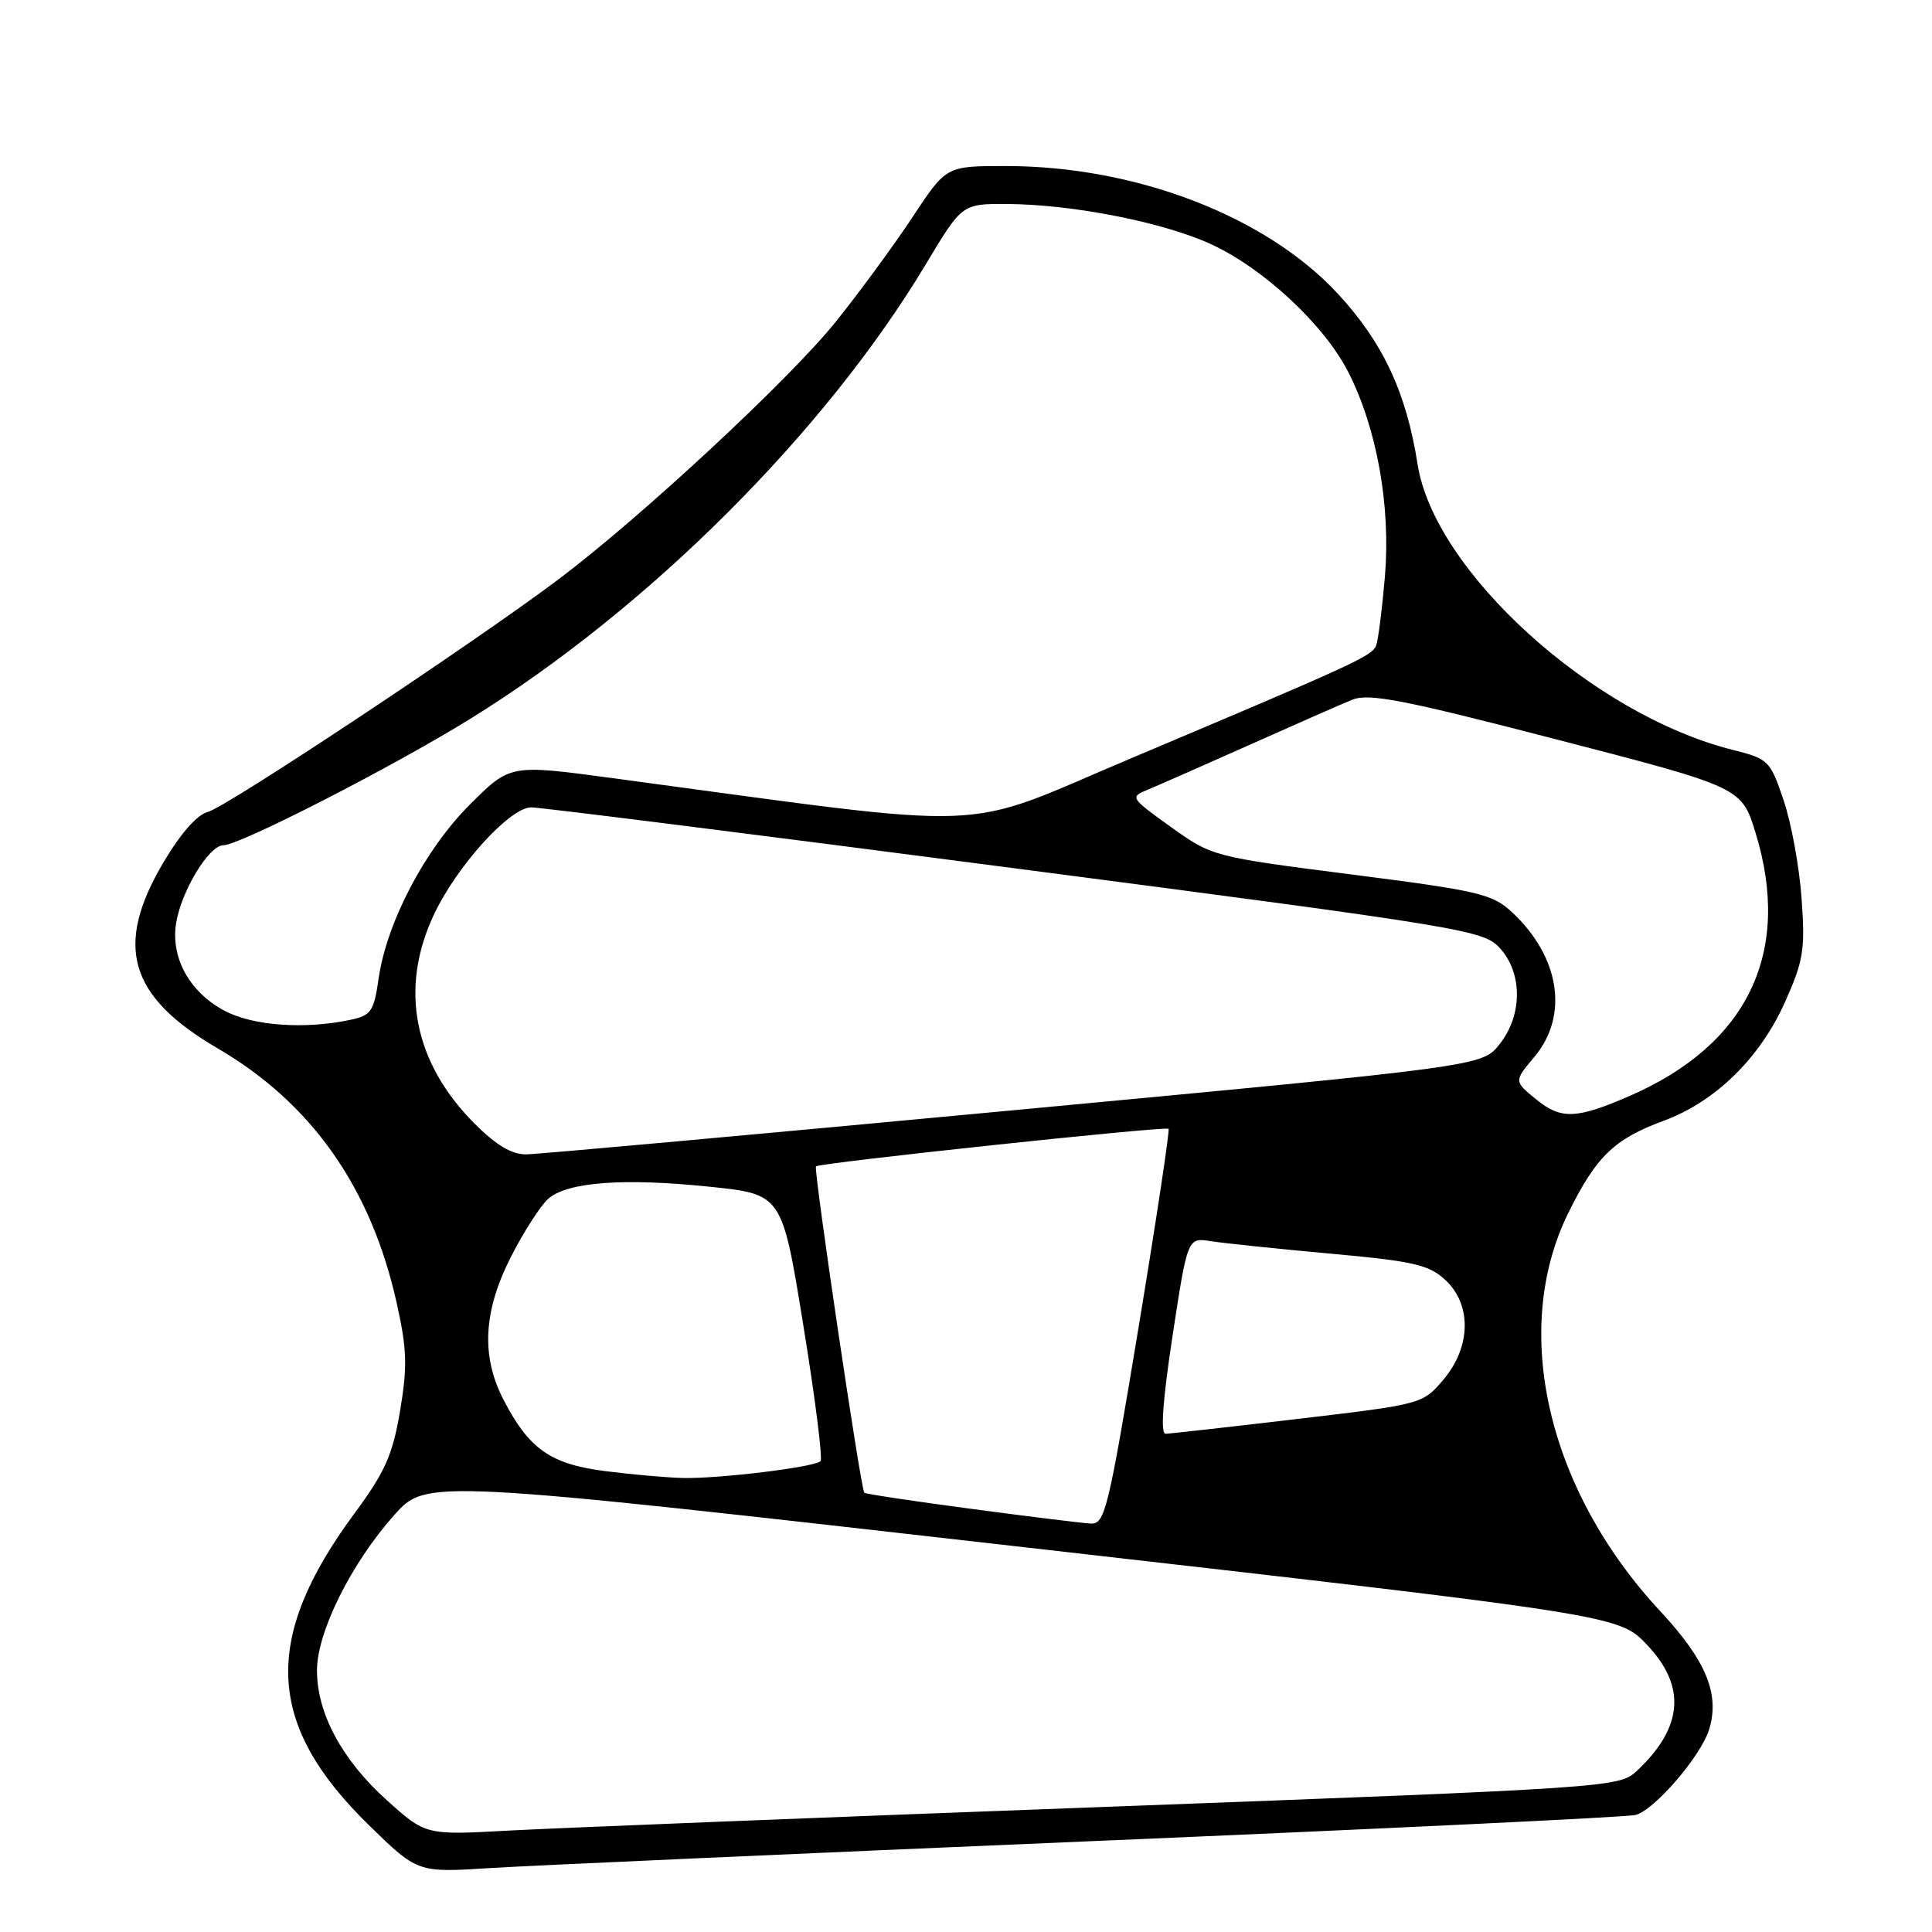 <?xml version="1.0" encoding="UTF-8" standalone="no"?>
<!DOCTYPE svg PUBLIC "-//W3C//DTD SVG 1.1//EN" "http://www.w3.org/Graphics/SVG/1.1/DTD/svg11.dtd" >
<svg xmlns="http://www.w3.org/2000/svg" xmlns:xlink="http://www.w3.org/1999/xlink" version="1.1" viewBox="0 0 256 256">
 <g >
 <path fill="currentColor"
d=" M 144.50 243.97 C 183.00 242.34 215.48 240.78 216.69 240.50 C 219.15 239.93 225.38 232.71 226.47 229.16 C 227.91 224.48 226.07 220.02 219.99 213.49 C 205.03 197.41 200.15 176.29 207.80 160.74 C 211.51 153.22 213.87 150.94 220.44 148.51 C 227.28 145.99 233.17 140.23 236.50 132.83 C 238.97 127.31 239.21 125.87 238.72 119.08 C 238.43 114.91 237.36 109.05 236.34 106.05 C 234.56 100.77 234.35 100.56 229.55 99.35 C 211.00 94.68 190.06 75.69 187.84 61.53 C 186.35 52.01 183.25 45.38 177.27 38.92 C 167.74 28.63 150.49 22.00 133.24 22.00 C 125.38 22.00 125.38 22.00 120.94 28.73 C 118.50 32.43 113.91 38.69 110.74 42.64 C 104.67 50.21 84.96 68.52 74.00 76.77 C 62.87 85.14 29.97 106.97 27.57 107.57 C 26.13 107.93 23.93 110.43 21.64 114.30 C 15.11 125.34 17.06 132.03 28.82 138.90 C 41.30 146.18 49.17 157.38 52.57 172.68 C 53.93 178.79 54.00 181.06 53.01 186.96 C 52.02 192.81 51.02 195.05 46.95 200.56 C 34.71 217.15 35.24 228.52 48.86 241.82 C 55.33 248.14 55.33 248.14 64.92 247.53 C 70.19 247.20 106.00 245.60 144.50 243.97 Z  M 51.28 238.56 C 45.33 233.21 42.00 227.04 42.00 221.34 C 42.00 216.26 46.55 207.12 52.25 200.74 C 56.50 195.99 56.50 195.99 135.50 204.99 C 214.50 214.00 214.50 214.00 218.25 217.96 C 223.48 223.48 223.02 228.93 216.85 234.69 C 214.54 236.83 213.32 236.92 146.50 239.42 C 109.10 240.81 73.53 242.23 67.45 242.56 C 56.41 243.17 56.41 243.17 51.28 238.56 Z  M 128.62 199.92 C 120.99 198.91 114.64 197.95 114.52 197.79 C 114.03 197.13 107.77 154.90 108.12 154.55 C 108.59 154.08 154.37 149.20 154.84 149.57 C 155.02 149.72 153.23 161.58 150.86 175.92 C 146.85 200.15 146.40 201.99 144.52 201.88 C 143.41 201.82 136.25 200.94 128.62 199.92 Z  M 80.11 194.92 C 72.93 193.99 70.10 192.00 66.73 185.50 C 63.72 179.69 64.03 173.74 67.72 166.50 C 69.40 163.20 71.62 159.76 72.64 158.85 C 75.17 156.62 82.60 156.06 94.06 157.25 C 103.63 158.24 103.63 158.24 106.45 175.65 C 108.01 185.22 109.03 193.31 108.72 193.61 C 107.93 194.41 95.28 195.95 90.50 195.84 C 88.30 195.79 83.63 195.37 80.11 194.92 Z  M 155.37 176.99 C 157.36 163.98 157.36 163.98 160.43 164.46 C 162.12 164.73 169.24 165.47 176.25 166.11 C 187.27 167.11 189.34 167.58 191.50 169.59 C 195.04 172.86 194.93 178.48 191.25 182.82 C 188.51 186.05 188.42 186.07 172.00 188.01 C 162.93 189.08 155.02 189.97 154.44 189.98 C 153.75 189.99 154.07 185.53 155.37 176.99 Z  M 62.91 148.91 C 54.84 140.84 52.90 131.06 57.44 121.31 C 60.45 114.83 67.52 107.01 70.38 106.98 C 71.54 106.97 100.40 110.61 134.50 115.06 C 194.30 122.87 196.58 123.25 198.75 125.64 C 201.78 128.97 201.74 134.56 198.68 138.39 C 196.37 141.28 196.37 141.28 134.43 147.10 C 100.37 150.30 71.26 152.94 69.75 152.96 C 67.83 152.99 65.76 151.76 62.91 148.91 Z  M 203.55 145.67 C 200.60 143.27 200.60 143.27 203.30 140.06 C 207.91 134.58 206.70 126.78 200.34 120.86 C 197.74 118.45 195.94 118.03 179.07 115.87 C 160.73 113.52 160.61 113.49 155.14 109.57 C 149.77 105.72 149.70 105.62 152.07 104.64 C 153.41 104.09 159.45 101.43 165.50 98.73 C 171.55 96.03 177.69 93.32 179.15 92.73 C 181.36 91.82 185.81 92.68 206.29 97.99 C 230.78 104.33 230.78 104.33 232.64 110.42 C 237.45 126.17 231.61 138.38 216.00 145.19 C 208.88 148.29 206.85 148.37 203.55 145.67 Z  M 29.77 133.94 C 25.13 131.49 22.59 126.90 23.34 122.30 C 24.03 118.05 27.70 112.00 29.60 112.00 C 31.75 112.00 52.00 101.63 62.31 95.25 C 85.88 80.67 109.34 57.26 122.68 35.01 C 127.48 27.00 127.48 27.00 133.49 27.03 C 142.16 27.09 154.08 29.43 160.43 32.34 C 167.43 35.54 175.49 43.06 178.68 49.35 C 182.46 56.81 184.29 67.08 183.51 76.38 C 183.14 80.71 182.62 84.82 182.35 85.52 C 181.82 86.92 179.82 87.84 149.68 100.56 C 126.57 110.32 133.10 110.08 81.04 103.09 C 67.59 101.28 67.59 101.28 62.25 106.62 C 56.28 112.59 51.23 122.23 50.16 129.71 C 49.55 133.99 49.17 134.55 46.49 135.12 C 40.42 136.42 33.55 135.94 29.77 133.94 Z "/>
</g>
</svg>